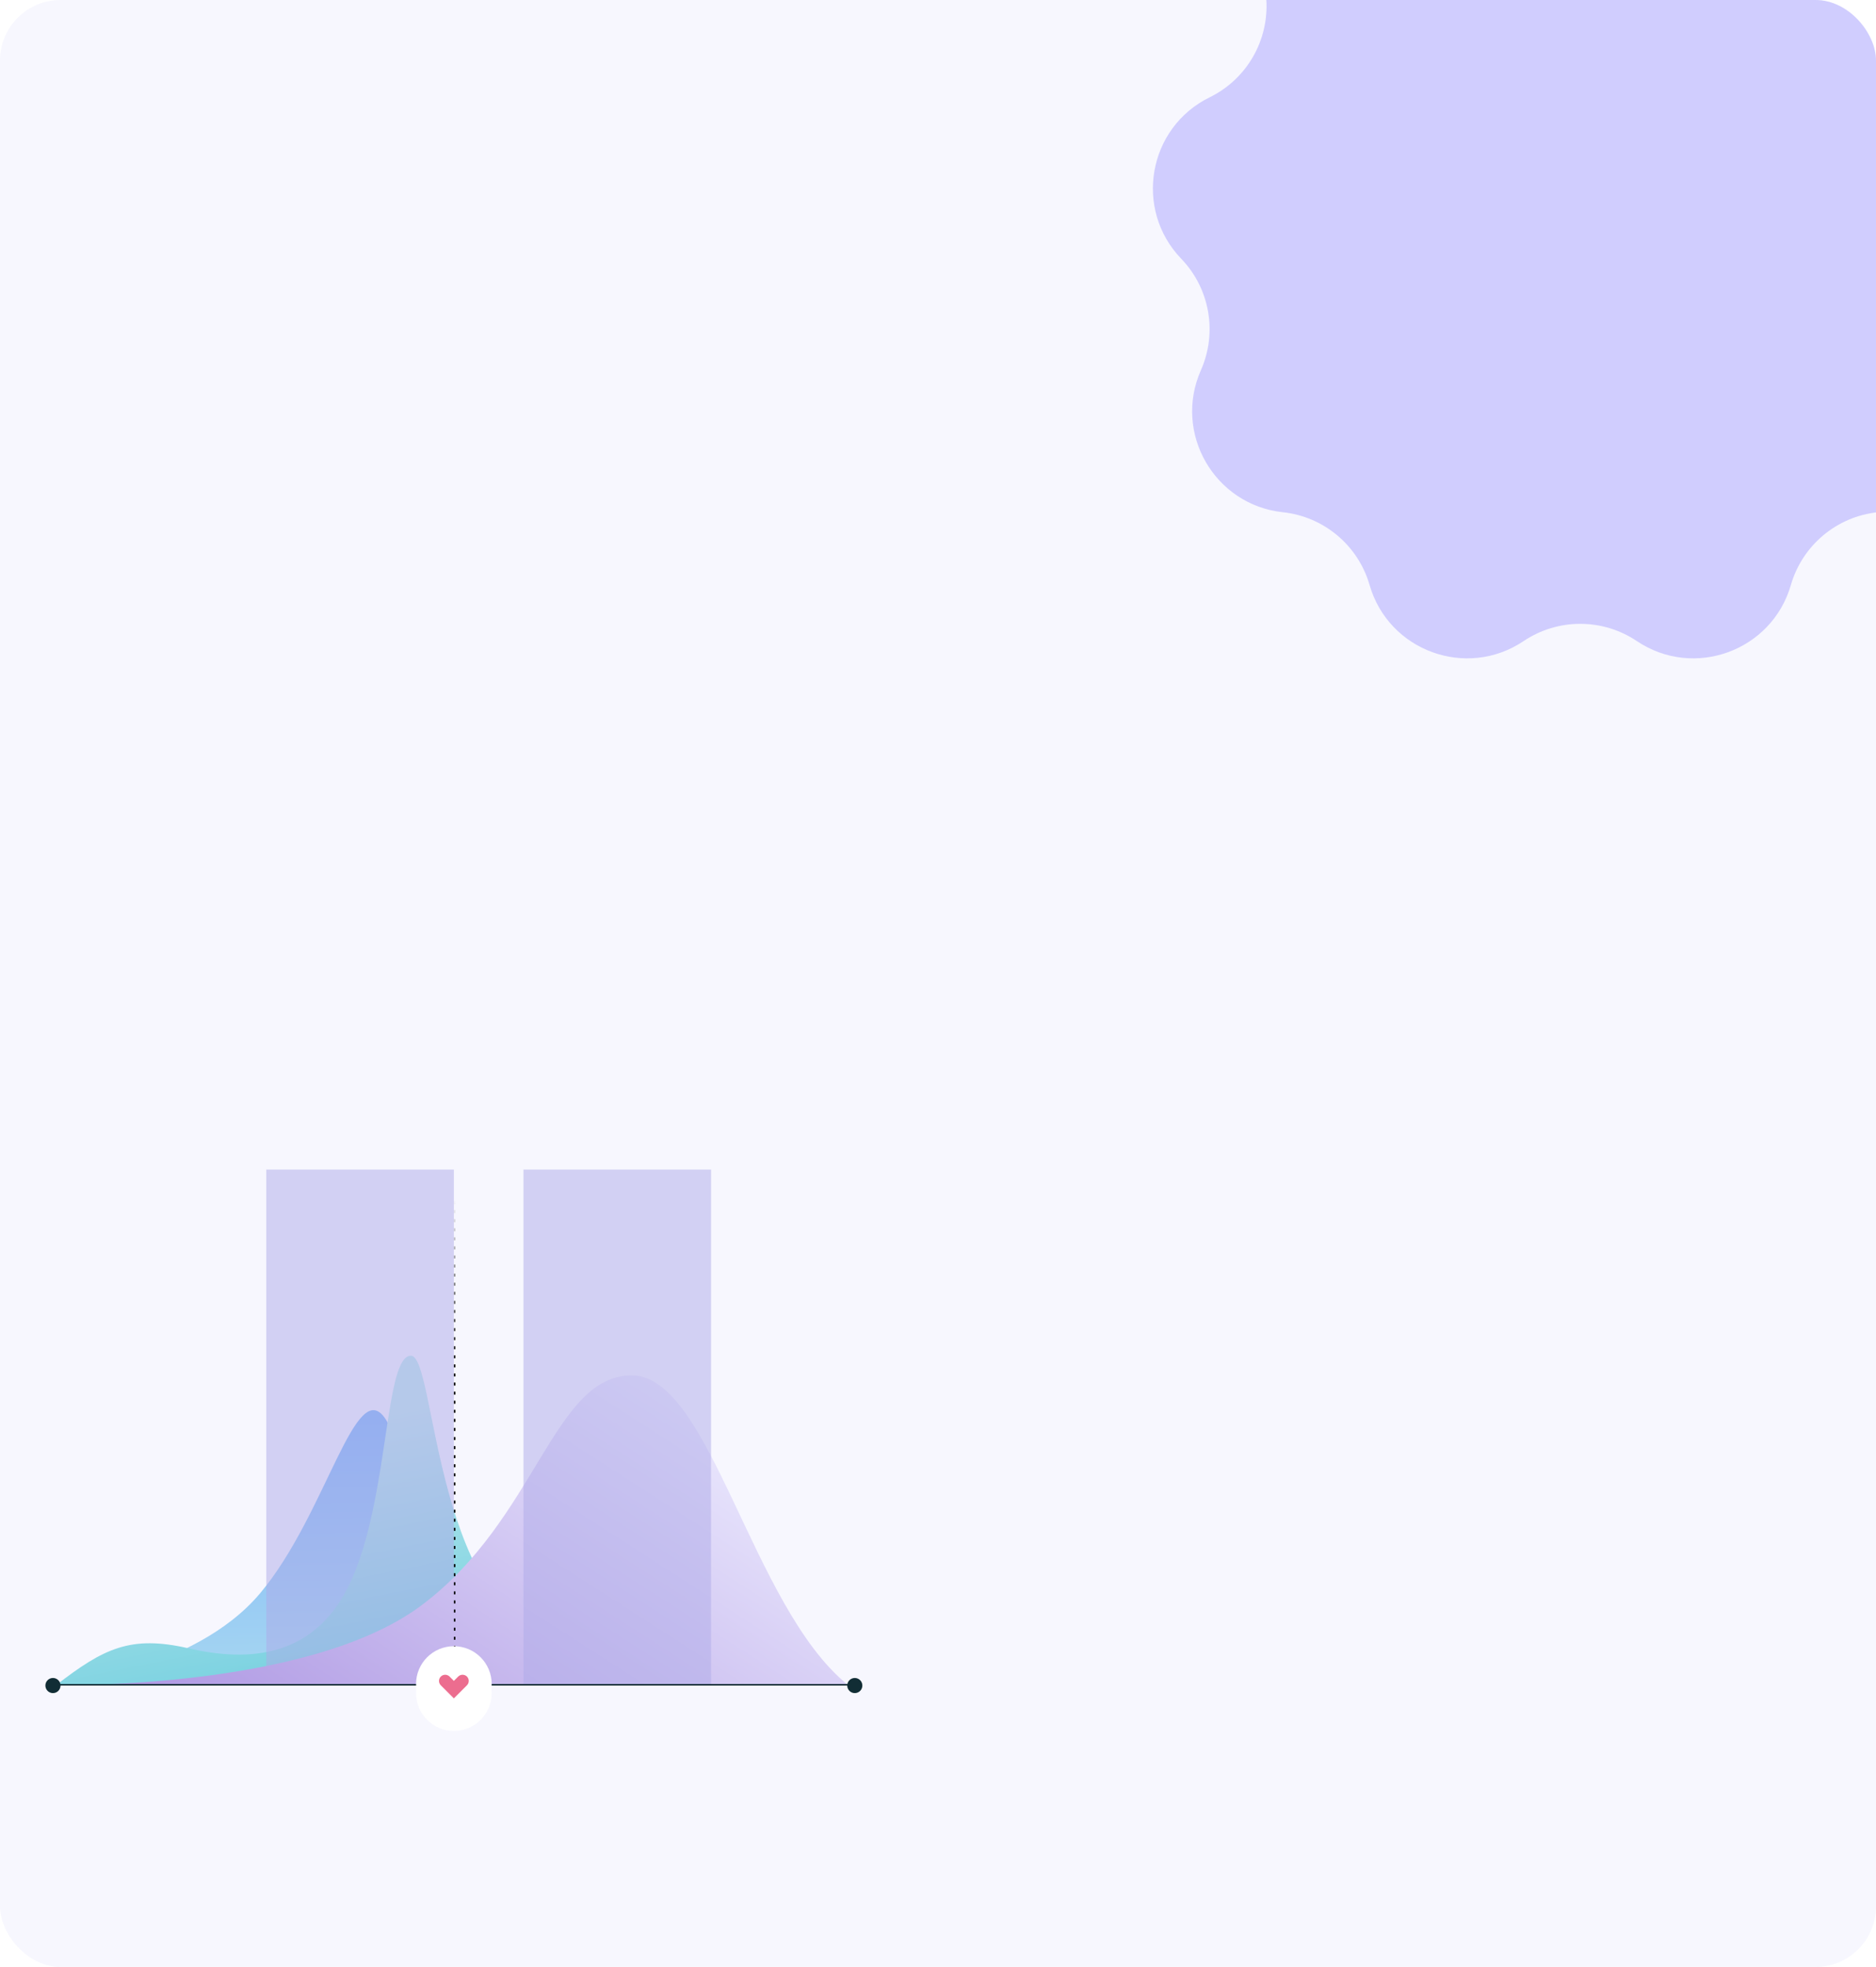 <svg width="1240" height="1300" viewBox="0 0 1240 1300" fill="none" xmlns="http://www.w3.org/2000/svg">
<g clip-path="url(#clip0_3_4215)">
<rect width="1240" height="1300" rx="40" fill="#F7F7FE"/>
<path d="M990.311 -95.73C1017.1 -132.453 1071.9 -132.453 1098.69 -95.73C1114.75 -73.72 1142.53 -63.61 1168.98 -70.148C1213.11 -81.057 1255.08 -45.838 1252 -0.484C1250.15 26.7 1264.93 52.299 1289.4 64.293C1330.21 84.303 1339.73 138.261 1308.22 171.025C1289.33 190.662 1284.2 219.773 1295.23 244.686C1313.63 286.251 1286.24 333.702 1241.04 338.545C1213.95 341.447 1191.3 360.448 1183.74 386.623C1171.12 430.295 1119.64 449.035 1081.9 423.691C1059.28 408.501 1029.72 408.501 1007.1 423.691C969.363 449.035 917.877 430.295 905.259 386.623C897.696 360.448 875.052 341.447 847.961 338.545C802.761 333.702 775.365 286.251 793.771 244.686C804.803 219.773 799.67 190.662 780.783 171.025C749.271 138.261 758.785 84.303 799.603 64.293C824.067 52.299 838.847 26.7 837.001 -0.484C833.922 -45.838 875.894 -81.057 920.024 -70.148C946.474 -63.61 974.251 -73.72 990.311 -95.73Z" fill="#D0CDFE"/>
<path fill-rule="evenodd" clip-rule="evenodd" d="M37 1114C37 1114 127.966 1105.49 172.009 1052.92C216.052 1000.35 235.127 907.214 255.029 938.153C274.931 969.092 282.793 1073.1 318.41 1085.85C354.027 1098.6 374.004 1015.42 422.812 1033.22C471.62 1051.03 510.963 1109.69 556.996 1113.1C556.479 1113.01 37 1114 37 1114Z" fill="url(#paint0_linear_3_4215)"/>
<g filter="url(#filter0_b_3_4215)">
<path fill-rule="evenodd" clip-rule="evenodd" d="M37 1113.78C68.573 1089.4 86.272 1080.56 124.644 1089.4C163.017 1098.23 210.113 1097.48 233.681 1041.11C257.25 984.741 254.461 896 271.62 896C288.779 896 285.802 1071.09 375.673 1089.4C465.543 1107.7 542 1114 542 1114C542 1114 46.144 1112.75 37 1113.78Z" fill="url(#paint1_linear_3_4215)"/>
</g>
<g style="mix-blend-mode:hard-light">
<path fill-rule="evenodd" clip-rule="evenodd" d="M176 773V1114H300V773H176Z" fill="#AEAAE8" fill-opacity="0.5"/>
</g>
<g filter="url(#filter1_b_3_4215)">
<path fill-rule="evenodd" clip-rule="evenodd" d="M33 1113.67C33 1113.67 201.929 1118.16 278.325 1061.18C354.72 1004.19 365.64 909 417.597 909C469.554 909 496.653 1061.62 560 1113.22C560 1113.43 33 1113.67 33 1113.67Z" fill="url(#paint2_linear_3_4215)"/>
</g>
<g style="mix-blend-mode:hard-light">
<path fill-rule="evenodd" clip-rule="evenodd" d="M346 773V1114H470V773H346Z" fill="#AEAAE8" fill-opacity="0.5"/>
</g>
<path d="M300.5 1113.24V793" stroke="url(#paint3_linear_3_4215)" stroke-linecap="square" stroke-dasharray="1 5"/>
<path d="M565 1113.5H35" stroke="#112D35" stroke-linecap="square"/>
<circle cx="35" cy="1114" r="5" fill="#112D35"/>
<circle cx="565" cy="1114" r="5" fill="#112D35"/>
<g style="mix-blend-mode:multiply" filter="url(#filter2_d_3_4215)">
<circle cx="300" cy="1113" r="25" fill="white"/>
</g>
<circle cx="300" cy="1113" r="25" fill="white"/>
<path fill-rule="evenodd" clip-rule="evenodd" d="M300 1122.47L291.367 1113.84C289.772 1112.24 289.772 1109.65 291.367 1108.06C292.96 1106.47 295.548 1106.47 297.141 1108.06L300 1110.92L302.859 1108.06C304.451 1106.47 307.04 1106.47 308.633 1108.06C310.228 1109.65 310.228 1112.24 308.633 1113.84L300 1122.47Z" fill="#EC6D8F"/>
</g>
<defs>
<filter id="filter0_b_3_4215" x="9.817" y="868.817" width="559.366" height="272.366" filterUnits="userSpaceOnUse" color-interpolation-filters="sRGB">
<feFlood flood-opacity="0" result="BackgroundImageFix"/>
<feGaussianBlur in="BackgroundImageFix" stdDeviation="13.591"/>
<feComposite in2="SourceAlpha" operator="in" result="effect1_backgroundBlur_3_4215"/>
<feBlend mode="normal" in="SourceGraphic" in2="effect1_backgroundBlur_3_4215" result="shape"/>
</filter>
<filter id="filter1_b_3_4215" x="5.817" y="881.817" width="581.366" height="259.121" filterUnits="userSpaceOnUse" color-interpolation-filters="sRGB">
<feFlood flood-opacity="0" result="BackgroundImageFix"/>
<feGaussianBlur in="BackgroundImageFix" stdDeviation="13.591"/>
<feComposite in2="SourceAlpha" operator="in" result="effect1_backgroundBlur_3_4215"/>
<feBlend mode="normal" in="SourceGraphic" in2="effect1_backgroundBlur_3_4215" result="shape"/>
</filter>
<filter id="filter2_d_3_4215" x="257" y="1076" width="86" height="86" filterUnits="userSpaceOnUse" color-interpolation-filters="sRGB">
<feFlood flood-opacity="0" result="BackgroundImageFix"/>
<feColorMatrix in="SourceAlpha" type="matrix" values="0 0 0 0 0 0 0 0 0 0 0 0 0 0 0 0 0 0 127 0" result="hardAlpha"/>
<feOffset dy="6"/>
<feGaussianBlur stdDeviation="9"/>
<feColorMatrix type="matrix" values="0 0 0 0 0 0 0 0 0 0 0 0 0 0 0 0 0 0 0.153 0"/>
<feBlend mode="normal" in2="BackgroundImageFix" result="effect1_dropShadow_3_4215"/>
<feBlend mode="normal" in="SourceGraphic" in2="effect1_dropShadow_3_4215" result="shape"/>
</filter>
<linearGradient id="paint0_linear_3_4215" x1="239.5" y1="918.936" x2="244.654" y2="1199.22" gradientUnits="userSpaceOnUse">
<stop stop-color="#78B1FA"/>
<stop offset="1" stop-color="#BCE8ED"/>
</linearGradient>
<linearGradient id="paint1_linear_3_4215" x1="188.971" y1="1263.64" x2="127.99" y2="961.083" gradientUnits="userSpaceOnUse">
<stop stop-color="#3BBCD4"/>
<stop offset="1" stop-color="#BCE8ED"/>
</linearGradient>
<linearGradient id="paint2_linear_3_4215" x1="33" y1="1114" x2="254.065" y2="770.334" gradientUnits="userSpaceOnUse">
<stop stop-color="#AA92E1"/>
<stop offset="1" stop-color="#EEEDFF"/>
</linearGradient>
<linearGradient id="paint3_linear_3_4215" x1="300.5" y1="1113.24" x2="300.5" y2="793" gradientUnits="userSpaceOnUse">
<stop/>
<stop offset="0.632"/>
<stop offset="1" stop-opacity="0.01"/>
</linearGradient>
<clipPath id="clip0_3_4215">
<rect width="1240" height="1300" rx="40" fill="white"/>
</clipPath>
</defs>
</svg>
